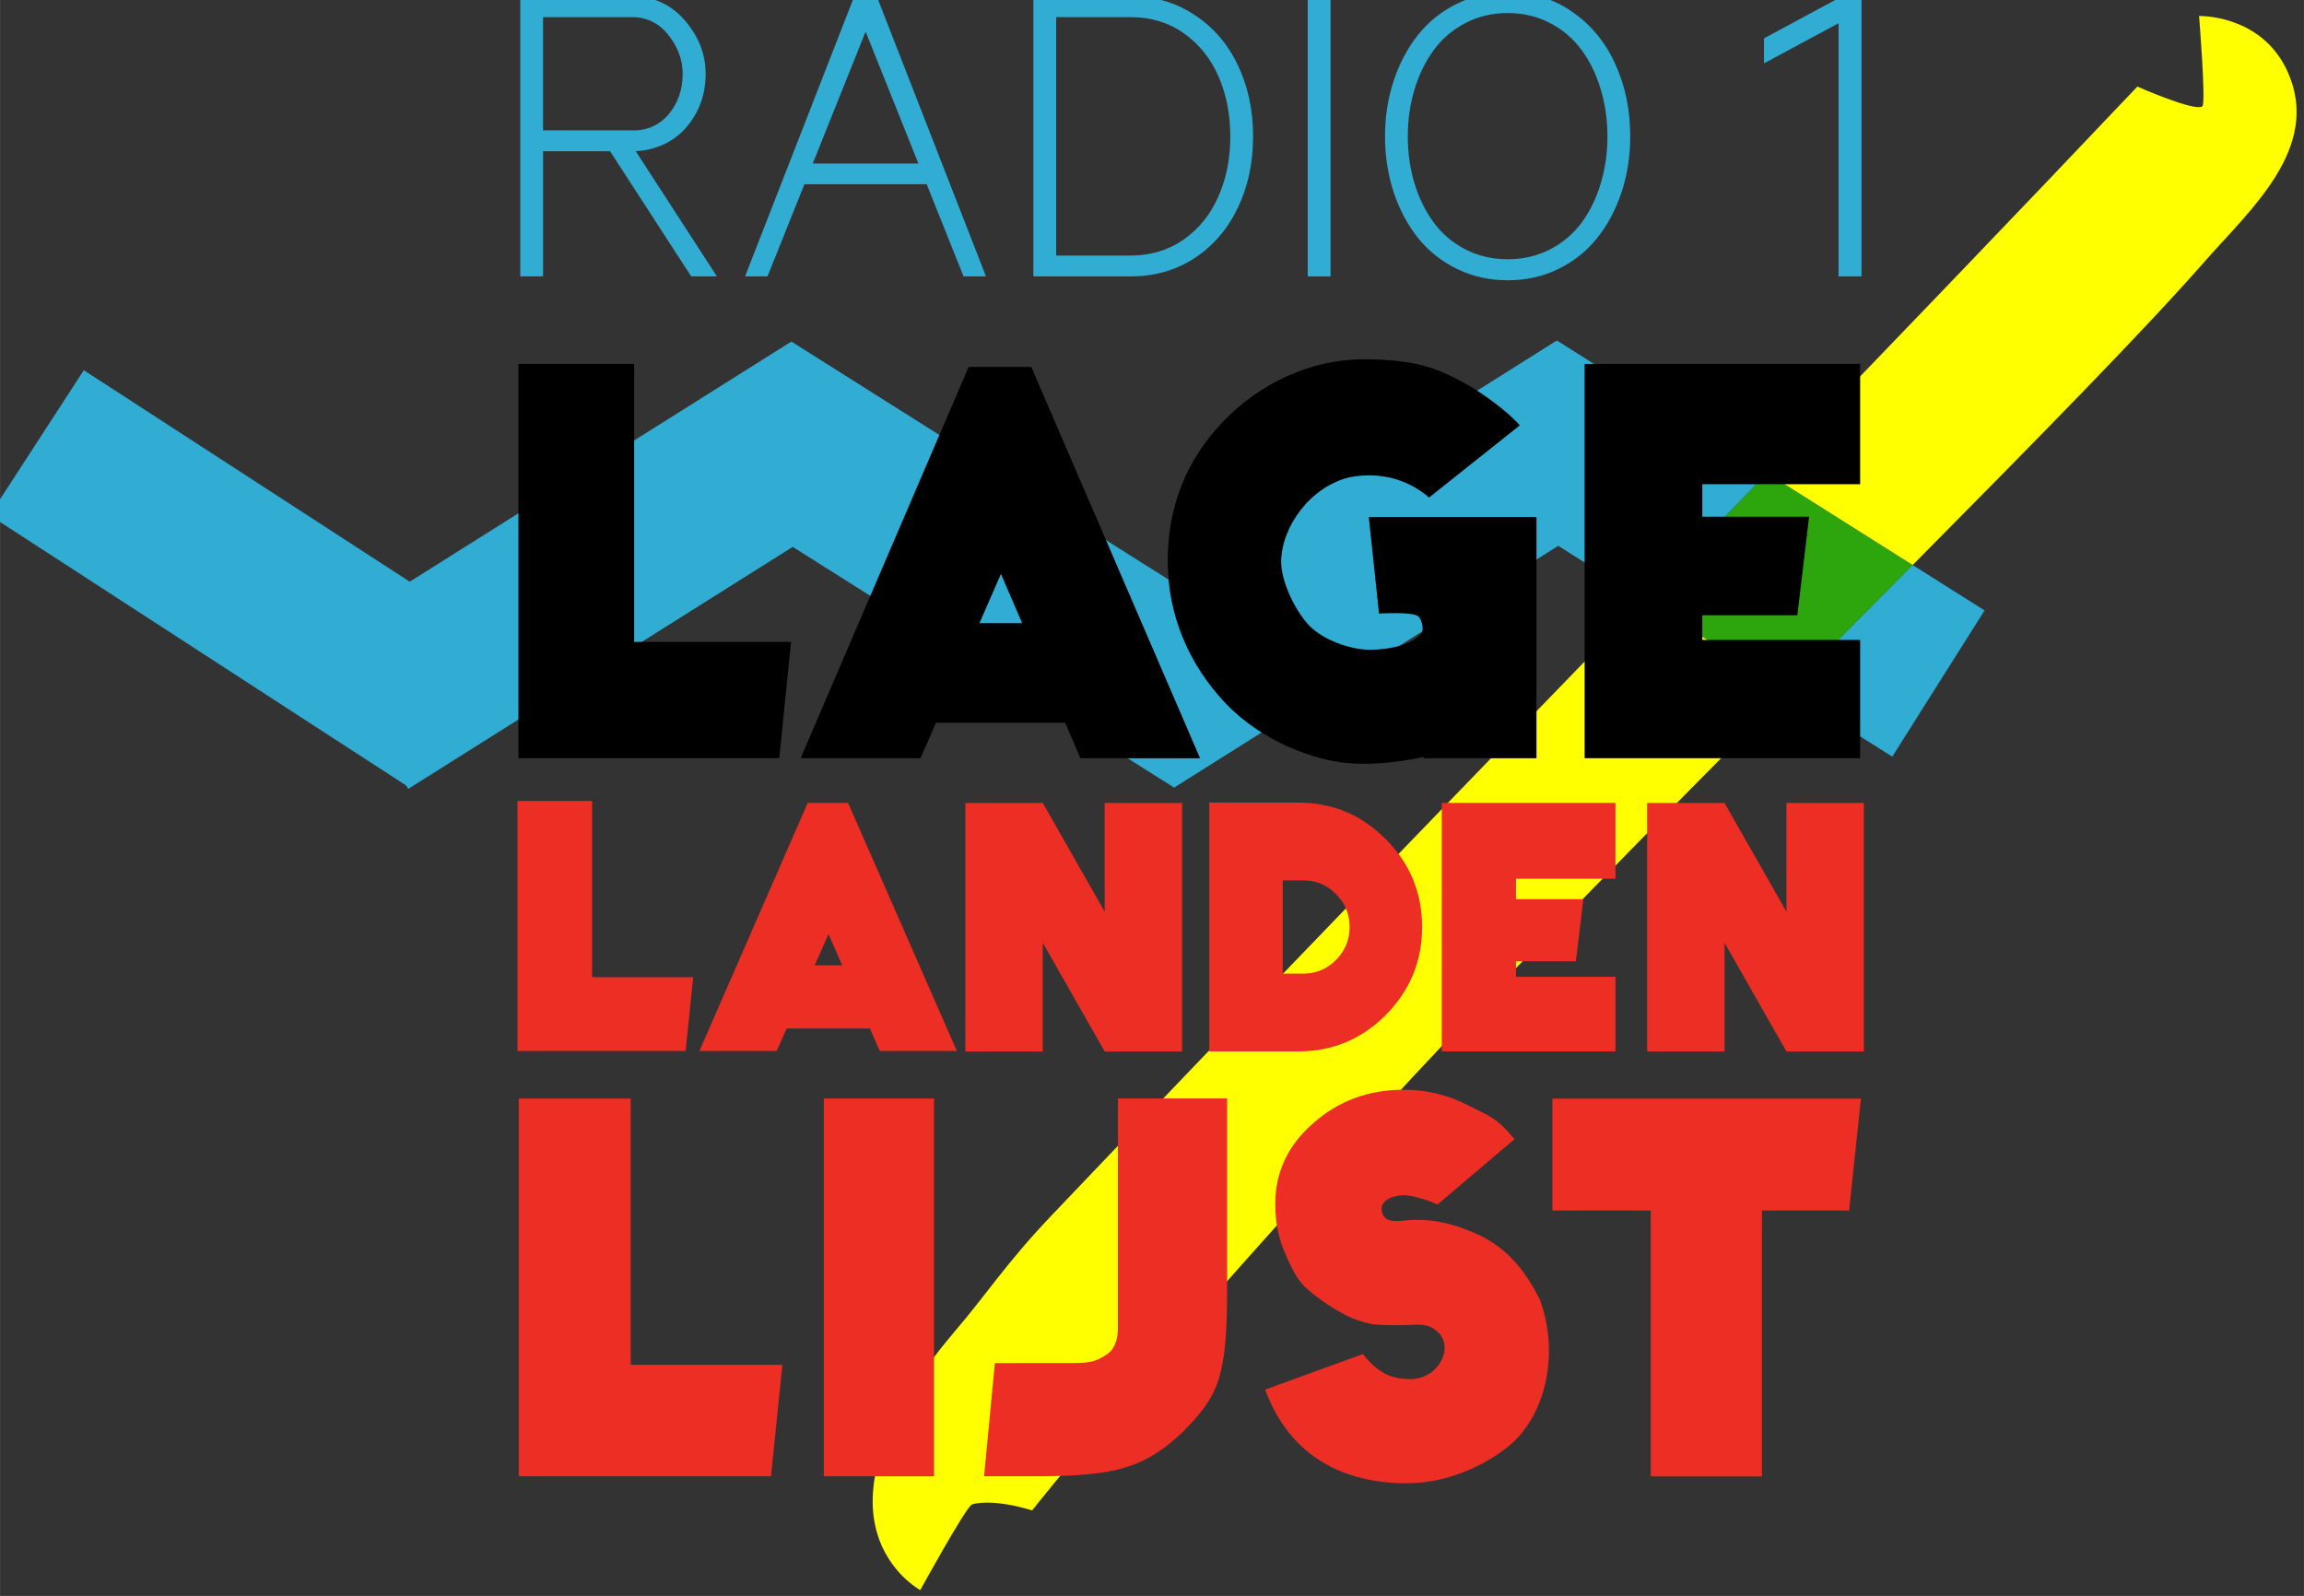 <svg width="600" height="415.66" version="1.1" viewBox="0 0 158.75 109.98" xmlns="http://www.w3.org/2000/svg">
 <rect x="0" y="0" width="158.75" height="109.98" fill="#333333" stroke="none"/>
 <g transform="translate(569.95 -579.67)">
  <g transform="matrix(.128 0 0 .128 -15.946 989.4)" stroke-width="7.823">
   <g transform="translate(0 -1e3)" fill="#31acd3" stroke-width="2.07">
    <path d="m-4048.1-2052.2v-150.83h60.606c10.339 0 20.011 4.1 27.34 12.301 7.329 8.13 11.832 17.935 11.832 29.416s-3.664 21.322-10.993 29.523c-7.329 8.13-17.351 11.72-26.623 12.194l43.678 67.39h-13.84l-43.678-67.39h-36.052v67.39zm12.269-78.622h49.175c6.936 0 13.696-2.959 18.604-8.878 4.908-5.99 7.362-13.193 7.362-21.608s-3.292-15.582-8.2-21.501c-4.908-5.99-11.668-8.985-18.604-8.985h-48.337z" style="font-variant-caps:normal;font-variant-ligatures:normal;font-variant-numeric:normal"/>
    <path d="m-3927.1-2052.2 58.815-150.83h12.073l58.815 150.83h-12.073l-19.859-49.633h-65.802l-19.896 49.633zm36.429-60.758h56.891l-28.419-71.027z" style="font-variant-caps:normal;font-variant-ligatures:normal;font-variant-numeric:normal"/>
    <path d="m-3771.9-2052.2v-150.83h52.32c12.891 0 24.375 3.352 34.452 10.055 10.142 6.632 17.929 15.689 23.361 27.17 5.431 11.41 8.147 24.175 8.147 38.295s-2.748 26.92-8.245 38.402c-5.431 11.41-13.185 20.431-23.262 27.063-10.077 6.561-21.561 9.841-34.452 9.841zm12.269-11.232h40.051c10.862 0 20.416-2.888 28.661-8.664 8.245-5.848 14.461-13.585 18.649-23.212 4.253-9.627 6.38-20.36 6.38-32.197s-2.094-22.57-6.282-32.198c-4.188-9.698-10.404-17.472-18.649-23.319-8.245-5.848-17.831-8.771-28.759-8.771h-40.051z" style="font-variant-caps:normal;font-variant-ligatures:normal;font-variant-numeric:normal"/>
    <path d="m-3624.2-2052.2v-150.83h12.269v150.83z" style="font-variant-caps:normal;font-variant-ligatures:normal;font-variant-numeric:normal"/>
    <path d="m-3577.9-2097.4q-4.711-14.227-4.711-30.165 0-15.938 4.711-30.058 4.711-14.227 13.152-24.71 8.441-10.59 20.907-16.687 12.564-6.204 27.287-6.204 19.631 0 34.746 10.59 15.214 10.483 23.164 28.133 8.049 17.543 8.049 38.936 0 15.938-4.711 30.165-4.711 14.12-13.153 24.603-8.343 10.483-20.808 16.58-12.466 6.097-27.287 6.097-14.723 0-27.287-6.097-12.466-6.097-20.907-16.58-8.441-10.483-13.152-24.603zm11.19-55.516q-3.632 11.98-3.632 25.352 0 13.371 3.632 25.352 3.632 11.873 10.306 20.966 6.675 9.092 16.981 14.441 10.306 5.348 22.87 5.348 12.564 0 22.87-5.348t16.981-14.441q6.674-9.092 10.208-20.966 3.632-11.981 3.632-25.352 0-13.371-3.632-25.352-3.534-11.98-10.208-21.073-6.675-9.199-16.981-14.548-10.306-5.455-22.87-5.455-12.564 0-22.87 5.455-10.306 5.348-16.981 14.548-6.674 9.092-10.306 21.073z" style="font-variant-caps:normal;font-variant-ligatures:normal;font-variant-numeric:normal"/>
    <path d="m-3378.6-2166.9v-13.478l40.132-21.605h12.367v149.77h-12.367v-136.29z" style="font-variant-caps:normal;font-variant-ligatures:normal;font-variant-numeric:normal"/>
   </g>
   <path d="m-3377-2946.3c-22.014 22.794-44.042 45.572-66.1 68.364l77.379 48.844c22.9-23.09 45.483-45.816 67.166-67.692z" fill="#2da60e"/>
   <path d="m-3144-3192.4h-0.383s3.805 46.988 1.75 48.612c-3.929 3.105-34.97-10.618-34.97-10.618-66.87 70.528-133.1 139.41-199.4 208.07l78.444 49.516c66.88-67.475 125.14-126.83 157.22-163.44 24.448-27.907 62.934-61.076 44.714-101.93-13.04-29.238-43.606-30.204-47.376-30.211zm-299.1 314.43c-104.61 108.09-210 216.72-319.02 331.33-24.708 25.978-34.714 42.188-52.511 62.908-86.467 102.26-18.15 138.79-18.15 138.79s24.121-43.991 27.736-46.022c1.18-0.663 11.764-3.192 32.489 3.116 0 0 68.913-87.391 206.18-234.73 58.57-62.868 131.04-136.36 200.65-206.55z" fill="#ff0"/>
   <g transform="translate(0 -1e3)" fill="#ed2e24">
    <path d="m-3808.5-1634.9h41.664v-58.539l33.331 58.539h41.664v-133.8h-41.664v58.539l-33.331-58.539h-41.664z" stroke-width="2.07" style="font-variant-caps:normal;font-variant-ligatures:normal;font-variant-numeric:normal"/>
    <path d="m-3629.3-1768.9c18.388 0 34.081 6.558 47.08 19.673 13.055 13.059 19.582 28.825 19.582 47.298s-6.527 34.267-19.582 47.382c-12.999 13.059-28.692 19.589-47.08 19.589h-47.88v-133.94zm2.646 92.085c6.889 0 12.777-2.456 17.666-7.367 4.889-4.911 7.333-10.827 7.333-17.747 0-6.92-2.444-12.836-7.333-17.747-4.888-4.911-10.777-7.367-17.666-7.367h-10.978v50.228z" stroke-width="2.07" style="font-variant-caps:normal;font-variant-ligatures:normal;font-variant-numeric:normal"/>
    <path d="m-4049.6-1635.2v-134.56h40.151v134.56zm16.333 0v-39.704h78.256l-4.093 39.704z" stroke-width="2.07" style="font-variant-caps:normal;font-variant-ligatures:normal;font-variant-numeric:normal"/>
    <path d="m-3859.9-1647.3 5.306 12.125h41.515l-58.568-133.56h-21.734l-58.295 133.56h41.583l5.388-12.125zm-14.9-33.977h-14.832l7.46-16.821z" stroke-width="2.07" style="font-variant-caps:normal;font-variant-ligatures:normal;font-variant-numeric:normal"/>
    <path d="m-3441.5-1634.9h41.664v-58.539l33.331 58.539h41.664v-133.8h-41.664v58.539l-33.331-58.539h-41.664z" stroke-width="2.07" style="font-variant-caps:normal;font-variant-ligatures:normal;font-variant-numeric:normal"/>
    <path d="m-3512.1-1675.1h53.552v40.146h-93.485v-133.8h93.485v40.813h-53.552v11.031h36.246l-4.002 33.451h-32.243z" stroke-width="2.07" style="font-variant-caps:normal;font-variant-ligatures:normal;font-variant-numeric:normal"/>
   </g>
   <g transform="translate(0 -1e3)" fill="#ed2e24">
    <path d="m-3884.7-1406.2v-203.4h59.329v203.4z" stroke-width="2.07" style="font-variant-caps:normal;font-variant-ligatures:normal;font-variant-numeric:normal"/>
    <path d="m-3726.4-1485.7c0 3.998-0.82 10.084-5.471 13.557-7.176 4.995-10.97 4.961-21.549 4.968l-39.188 0.027-5.821 60.906h29.135c42.015 0 57.587-4.846 77.528-23.552 19.913-19.913 24.155-30.084 24.155-78.131v-101.68h-58.789z" stroke-width="2.07" style="font-variant-caps:normal;font-variant-ligatures:normal;font-variant-numeric:normal"/>
    <path d="m-3379.7-1549.3v143.17h-59.858v-143.17h-52.967v-60.227h166.11l-6.35 60.227z" stroke-width="2.07" style="font-variant-caps:normal;font-variant-ligatures:normal;font-variant-numeric:normal"/>
    <path d="m-4048.9-1406.2v-203.4h60.228v203.4zm24.501 0v-60.014h117.39l-6.139 60.014z" stroke-width="2.07" style="font-variant-caps:normal;font-variant-ligatures:normal;font-variant-numeric:normal"/>
    <path d="m-3512.9-1587.7-41.436 35.16s-12.496-5.689-20.183-4.895c-7.305 0.922-10.09 4.466-9.978 7.659 0.529 3.756 2.42 7.109 11.361 5.96 15.599-1.853 29.36 2.083 42.011 8.113 15.796 7.839 25.019 20.703 31.778 34.204 10.722 28.55 3.615 62.003-16.243 78.704-14.225 11.659-34.526 20.349-55.217 20.349-32.33 0-62.435-12.925-76.335-50.406l52.566-19.147c10.099 12.476 17.712 13.26 25.766 13.497 14.698-0.105 23.51-16.481 14.923-25.105-3.233-2.814-5.59-4.793-14.785-4.104-6.808 0.278-12.886 0.234-20.128-0.259-7.904-1.486-12.959-3.692-19.21-7.31-6.25-3.618-11.962-7.739-17.135-12.362-5.173-4.623-8.45-12.109-11.683-19.546-3.233-7.638-4.849-16.182-4.849-25.629 0-17.086 6.789-31.559 20.367-43.419 13.578-12.061 29.851-18.092 48.818-18.092 12.501 0 24.247 2.915 35.239 8.744 11.208 5.628 14.648 6.227 24.351 17.886z" stroke-width="2.07" style="font-variant-caps:normal;font-variant-ligatures:normal;font-variant-numeric:normal"/>
   </g>
   <path d="m-3490.1-3017.7-206.79 130.15-205.29-129.58-205.44 129.29-175.45-113.86-50.673 78.092 224.23 145.51 1.123 1.785 206.95-130.27 204.81 129.28 0.029-0.047 0.296 0.469 206.95-130.27 46.25 29.194c22.058-22.791 44.086-45.57 66.1-68.364l-25.028-15.798zm191.54 120.9c-21.682 21.875-44.265 44.602-67.166 67.691l56.184 35.464 49.688-78.723z" fill="#31acd3"/>
   <g transform="translate(0 -1e3)" stroke-width="2.07">
    <path d="m-4049.1-1792.8v-212.29h62.298v212.29zm25.342 0v-62.636h121.42l-6.35 62.636z" style="font-variant-caps:normal;font-variant-ligatures:normal;font-variant-numeric:normal"/>
    <path d="m-3754.8-1811.9 8.233 19.128h64.414l-90.872-210.7h-33.723l-90.449 210.7h64.52l8.36-19.128zm-23.119-53.601h-23.014l11.575-26.536z" style="font-variant-caps:normal;font-variant-ligatures:normal;font-variant-numeric:normal"/>
    <path d="m-3561.8-1793.5c-17.449 3.856-32.07 4.058-40.63 3.348-18.148-1.504-46.047-11.407-65.898-32.106-19.767-20.786-31.238-47.406-31.238-76.684s9.883-54.266 29.65-74.964c19.852-20.787 47.481-33.649 75.442-33.649s40.07 4.313 58.275 14.86c18.509 11.429 26.147 20.676 26.147 20.676l-48.826 38.858c-11.083-9.595-26.308-14.181-42.963-10.867-21.237 5.218-36.44 26.704-36.682 45.362 0 10.968 7.677 26.636 15.11 34.42 7.434 7.784 22.15 13.048 32.624 13.048 10.475 0 23.529-2.773 27.93-9.154 1.255-1.819-0.023-7.408-1.93-8.903-3.241-2.542-21.048-1.423-21.048-1.423l-5.51-52.035h90.286v129.92h-60.739z" style="font-variant-caps:normal;font-variant-ligatures:normal;font-variant-numeric:normal"/>
    <path d="m-3411.8-1856.5h84.965v63.694h-148.32v-212.29h148.32v64.753h-84.965v17.501h57.506l-6.35 53.072h-51.156z" style="font-variant-caps:normal;font-variant-ligatures:normal;font-variant-numeric:normal"/>
   </g>
  </g>
 </g>
</svg>
